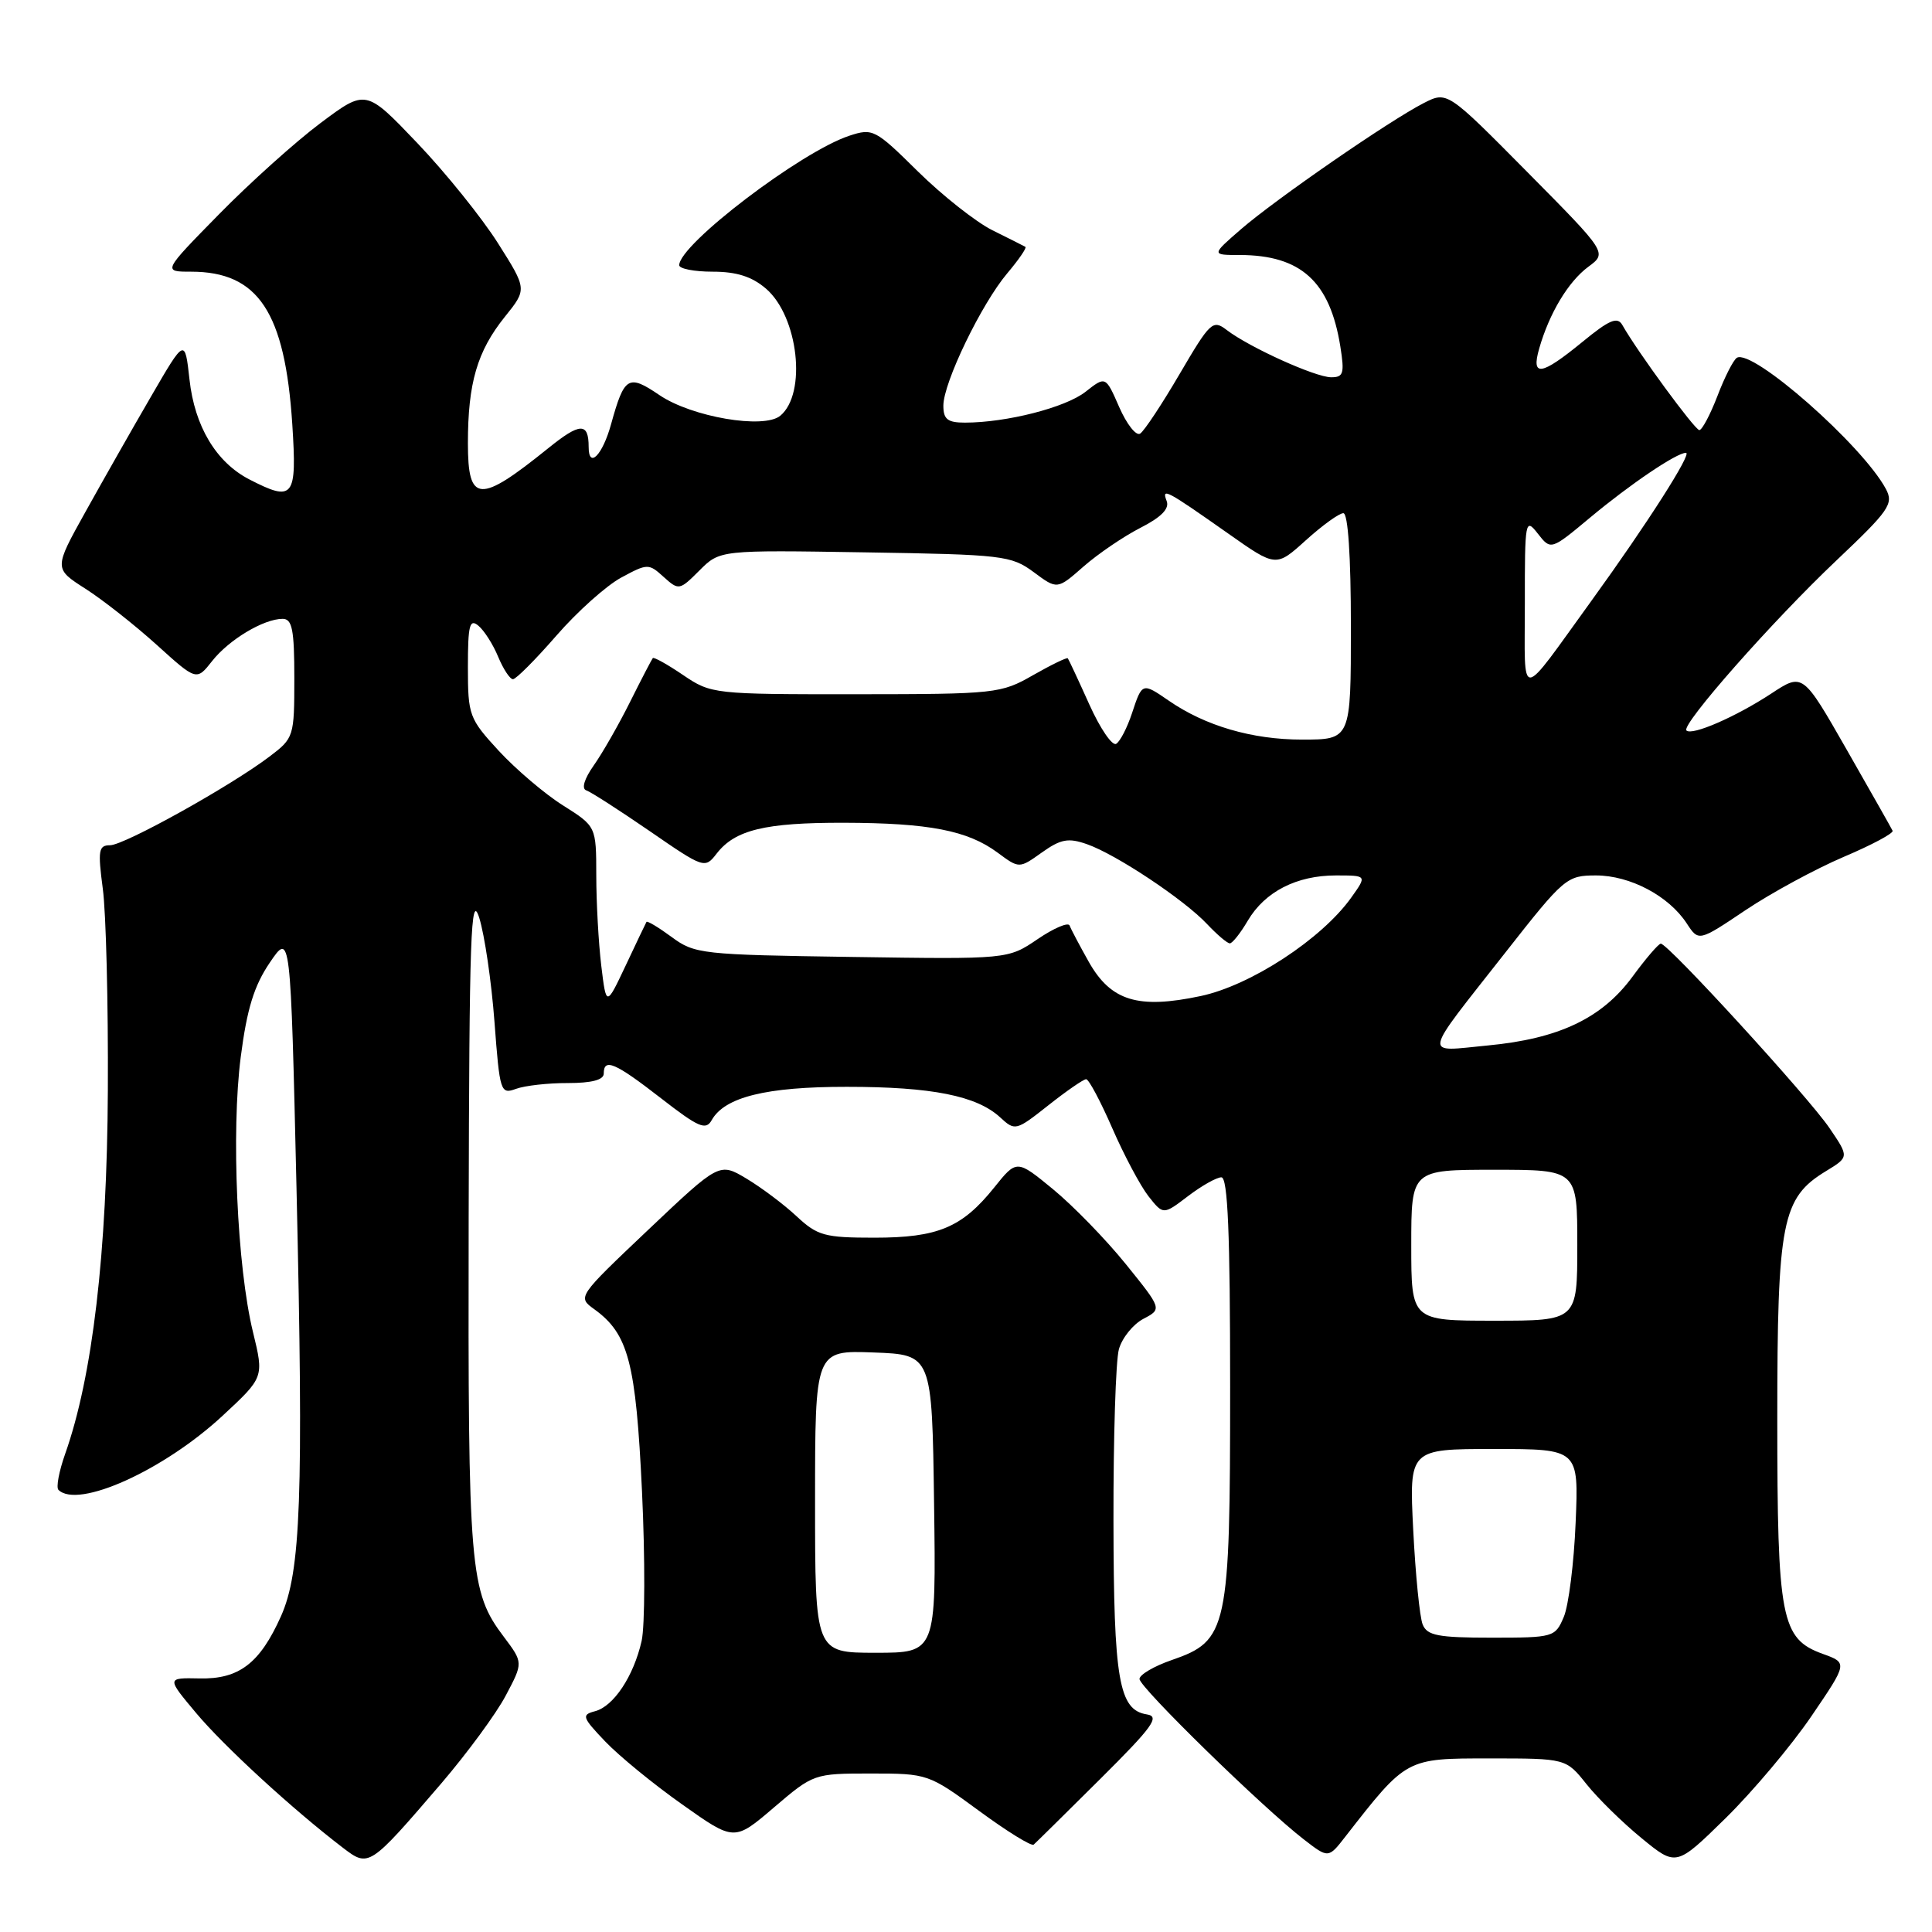 <?xml version="1.0" encoding="UTF-8" standalone="no"?>
<!DOCTYPE svg PUBLIC "-//W3C//DTD SVG 1.1//EN" "http://www.w3.org/Graphics/SVG/1.1/DTD/svg11.dtd" >
<svg xmlns="http://www.w3.org/2000/svg" xmlns:xlink="http://www.w3.org/1999/xlink" version="1.1" viewBox="0 0 256 256">
 <g >
 <path fill="currentColor"
d=" M 58.50 236.28 C 61.90 232.30 65.74 227.09 67.01 224.68 C 69.33 220.31 69.33 220.31 66.77 216.90 C 62.23 210.90 62.01 208.20 62.10 161.50 C 62.18 123.90 62.39 118.10 63.50 121.61 C 64.21 123.87 65.12 130.07 65.52 135.39 C 66.22 144.70 66.32 145.03 68.37 144.28 C 69.54 143.85 72.64 143.50 75.25 143.51 C 78.40 143.51 80.00 143.09 80.00 142.26 C 80.00 140.15 81.50 140.80 87.58 145.52 C 92.56 149.39 93.53 149.81 94.30 148.43 C 96.02 145.36 101.54 144.00 112.22 144.01 C 123.48 144.01 129.42 145.20 132.52 148.05 C 134.50 149.88 134.62 149.85 138.91 146.46 C 141.31 144.56 143.57 143.00 143.92 143.00 C 144.27 143.00 145.83 145.93 147.39 149.51 C 148.95 153.09 151.11 157.14 152.18 158.51 C 154.14 160.99 154.14 160.99 157.41 158.50 C 159.22 157.12 161.21 156.00 161.84 156.00 C 162.69 156.00 163.00 163.42 163.00 183.75 C 163.00 215.98 162.69 217.40 155.25 219.97 C 152.91 220.78 151.00 221.90 150.99 222.47 C 150.98 223.57 167.29 239.50 172.76 243.73 C 176.02 246.25 176.02 246.25 178.26 243.37 C 186.40 232.93 186.28 233.00 197.37 233.00 C 207.50 233.00 207.50 233.00 210.22 236.41 C 211.71 238.28 215.00 241.51 217.52 243.57 C 222.11 247.33 222.11 247.33 228.65 240.92 C 232.24 237.39 237.36 231.31 240.01 227.42 C 244.83 220.34 244.83 220.34 241.53 219.15 C 236.00 217.15 235.50 214.55 235.50 188.00 C 235.50 161.83 236.11 158.73 241.95 155.18 C 245.02 153.31 245.02 153.31 242.42 149.48 C 239.62 145.35 220.98 124.97 220.06 125.04 C 219.75 125.06 218.06 127.03 216.31 129.42 C 212.26 134.93 206.56 137.64 197.14 138.53 C 188.50 139.35 188.28 140.47 199.49 126.19 C 207.26 116.29 207.60 116.00 211.49 116.00 C 216.00 116.01 221.10 118.70 223.49 122.34 C 225.08 124.77 225.08 124.77 231.29 120.60 C 234.71 118.31 240.56 115.14 244.28 113.55 C 248.01 111.97 250.93 110.41 250.78 110.08 C 250.63 109.75 247.88 104.91 244.69 99.32 C 238.88 89.15 238.88 89.15 234.69 91.91 C 230.01 94.98 224.19 97.52 223.46 96.79 C 222.72 96.05 234.89 82.25 243.37 74.23 C 250.35 67.62 250.94 66.76 249.89 64.79 C 246.78 58.99 232.19 46.15 230.14 47.41 C 229.68 47.70 228.52 49.97 227.57 52.47 C 226.61 54.96 225.53 56.99 225.17 56.99 C 224.57 56.97 216.98 46.62 214.97 43.07 C 214.32 41.92 213.25 42.37 209.66 45.32 C 204.21 49.78 202.86 49.99 203.95 46.19 C 205.29 41.50 207.81 37.31 210.46 35.35 C 212.97 33.50 212.97 33.50 202.37 22.79 C 191.76 12.07 191.76 12.07 188.63 13.67 C 184.10 15.99 169.05 26.38 164.44 30.37 C 160.50 33.79 160.50 33.79 164.30 33.79 C 172.38 33.81 176.22 37.30 177.60 45.90 C 178.17 49.48 178.02 50.00 176.38 49.99 C 174.28 49.98 165.56 46.03 162.55 43.73 C 160.70 42.31 160.36 42.64 156.31 49.55 C 153.96 53.57 151.60 57.13 151.07 57.46 C 150.53 57.79 149.29 56.20 148.30 53.94 C 146.50 49.82 146.50 49.82 143.83 51.92 C 141.18 54.00 133.37 56.00 127.86 56.00 C 125.56 56.00 125.00 55.56 125.00 53.75 C 125.00 50.71 130.04 40.27 133.47 36.21 C 135.00 34.40 136.08 32.82 135.87 32.71 C 135.67 32.59 133.70 31.60 131.50 30.51 C 129.30 29.41 124.86 25.90 121.63 22.72 C 115.97 17.13 115.65 16.96 112.53 17.99 C 106.14 20.10 90.00 32.38 90.00 35.14 C 90.00 35.61 92.00 36.00 94.44 36.00 C 97.61 36.00 99.64 36.65 101.50 38.25 C 105.79 41.95 106.93 52.15 103.39 55.09 C 101.22 56.89 91.67 55.26 87.39 52.36 C 83.25 49.55 82.73 49.86 80.97 56.21 C 79.84 60.31 78.00 62.18 78.00 59.23 C 78.00 55.94 76.86 55.98 72.62 59.41 C 63.51 66.76 62.00 66.67 62.00 58.74 C 62.00 50.76 63.23 46.54 66.90 41.97 C 69.84 38.32 69.84 38.32 65.98 32.22 C 63.86 28.87 59.06 22.90 55.30 18.96 C 48.48 11.81 48.48 11.81 42.49 16.29 C 39.20 18.75 33.14 24.19 29.03 28.38 C 21.55 36.00 21.55 36.00 25.32 36.00 C 34.22 36.00 37.76 41.34 38.73 56.22 C 39.36 65.97 38.91 66.55 33.03 63.52 C 28.64 61.25 25.79 56.49 25.11 50.29 C 24.50 44.80 24.50 44.80 20.00 52.56 C 17.52 56.82 13.62 63.70 11.32 67.83 C 7.14 75.34 7.14 75.34 11.32 78.01 C 13.62 79.48 17.87 82.83 20.77 85.45 C 26.04 90.22 26.04 90.22 28.11 87.59 C 30.34 84.76 34.94 82.00 37.45 82.00 C 38.72 82.00 39.00 83.43 39.00 89.88 C 39.00 97.60 38.93 97.81 35.75 100.22 C 30.55 104.17 16.46 112.00 14.58 112.00 C 13.06 112.00 12.95 112.68 13.62 117.75 C 14.05 120.91 14.35 132.95 14.29 144.50 C 14.19 166.00 12.26 182.42 8.63 192.66 C 7.82 194.95 7.42 197.08 7.74 197.41 C 10.31 199.98 21.72 194.82 29.52 187.57 C 34.98 182.50 34.98 182.50 33.52 176.50 C 31.41 167.85 30.62 149.94 31.90 140.05 C 32.72 133.68 33.67 130.61 35.75 127.55 C 38.50 123.50 38.50 123.50 39.29 157.50 C 40.23 198.39 39.87 208.25 37.23 214.16 C 34.43 220.41 31.67 222.52 26.43 222.40 C 22.07 222.31 22.07 222.31 26.00 227.00 C 29.68 231.39 38.77 239.74 45.40 244.81 C 48.88 247.47 48.90 247.46 58.50 236.28 Z  M 145.78 235.73 C 152.72 228.83 153.73 227.45 151.98 227.17 C 148.25 226.59 147.57 222.65 147.54 201.50 C 147.52 190.50 147.84 180.27 148.26 178.78 C 148.68 177.28 150.14 175.47 151.51 174.75 C 153.98 173.45 153.98 173.45 149.15 167.47 C 146.49 164.18 142.15 159.73 139.51 157.56 C 134.72 153.63 134.72 153.63 131.73 157.36 C 127.47 162.66 124.28 164.00 115.85 164.00 C 109.26 164.00 108.32 163.74 105.55 161.16 C 103.87 159.59 100.88 157.35 98.91 156.17 C 95.32 154.03 95.32 154.03 85.91 162.94 C 76.50 171.86 76.50 171.86 78.76 173.49 C 83.27 176.76 84.26 180.52 85.07 197.65 C 85.49 206.54 85.46 215.45 85.02 217.43 C 83.96 222.11 81.31 226.11 78.83 226.75 C 77.03 227.22 77.15 227.56 80.18 230.74 C 82.01 232.66 86.60 236.42 90.40 239.10 C 97.30 243.99 97.30 243.99 102.56 239.49 C 107.79 235.03 107.86 235.00 115.40 235.00 C 122.92 235.00 123.05 235.05 129.72 239.94 C 133.42 242.66 136.68 244.68 136.97 244.42 C 137.26 244.17 141.23 240.25 145.78 235.73 Z  M 188.51 215.25 C 188.12 214.29 187.56 208.66 187.26 202.75 C 186.72 192.00 186.72 192.00 197.95 192.00 C 209.19 192.00 209.19 192.00 208.78 201.75 C 208.56 207.11 207.85 212.74 207.21 214.25 C 206.07 216.94 205.87 217.00 197.63 217.00 C 190.55 217.00 189.10 216.72 188.51 215.25 Z  M 187.00 165.00 C 187.00 155.00 187.00 155.00 198.00 155.00 C 209.00 155.00 209.00 155.00 209.00 165.00 C 209.00 175.00 209.00 175.00 198.00 175.00 C 187.00 175.00 187.00 175.00 187.00 165.00 Z  M 79.67 127.95 C 79.31 124.95 79.01 119.58 79.01 116.00 C 79.00 109.50 79.00 109.50 74.60 106.72 C 72.18 105.20 68.36 101.94 66.10 99.50 C 62.16 95.22 62.00 94.79 62.00 88.40 C 62.00 82.83 62.23 81.94 63.39 82.91 C 64.16 83.55 65.34 85.40 66.01 87.03 C 66.69 88.66 67.57 90.00 67.97 90.00 C 68.37 90.00 70.96 87.40 73.72 84.23 C 76.48 81.05 80.35 77.59 82.32 76.53 C 85.80 74.65 85.96 74.65 87.94 76.45 C 89.94 78.25 90.04 78.23 92.68 75.59 C 95.39 72.88 95.39 72.88 114.61 73.19 C 132.89 73.48 133.99 73.61 136.97 75.81 C 140.09 78.13 140.09 78.13 143.57 75.07 C 145.49 73.39 148.88 71.08 151.11 69.94 C 153.88 68.53 154.98 67.40 154.59 66.39 C 153.90 64.58 154.46 64.87 162.79 70.73 C 169.08 75.16 169.08 75.16 173.04 71.58 C 175.22 69.61 177.45 68.00 178.00 68.00 C 178.62 68.00 179.00 73.70 179.00 83.00 C 179.00 98.00 179.00 98.00 172.52 98.00 C 165.91 98.00 159.69 96.18 154.85 92.83 C 151.36 90.43 151.34 90.43 150.00 94.49 C 149.37 96.40 148.43 98.24 147.90 98.56 C 147.38 98.88 145.77 96.53 144.33 93.32 C 142.89 90.12 141.61 87.38 141.49 87.23 C 141.38 87.08 139.31 88.08 136.89 89.46 C 132.63 91.90 131.95 91.98 113.39 91.99 C 94.55 92.00 94.23 91.96 90.52 89.45 C 88.46 88.05 86.65 87.04 86.50 87.20 C 86.36 87.37 85.00 89.97 83.49 93.00 C 81.98 96.03 79.81 99.82 78.67 101.43 C 77.41 103.22 77.03 104.51 77.69 104.73 C 78.29 104.93 82.06 107.36 86.08 110.12 C 93.26 115.07 93.40 115.12 94.94 113.13 C 97.38 109.96 101.35 109.00 111.82 109.02 C 123.10 109.05 128.22 110.04 132.19 112.98 C 135.05 115.10 135.05 115.10 138.05 112.96 C 140.56 111.18 141.55 110.99 144.03 111.86 C 147.89 113.21 156.89 119.19 159.95 122.45 C 161.27 123.85 162.62 125.00 162.96 125.00 C 163.29 125.00 164.37 123.65 165.34 121.99 C 167.61 118.15 171.80 116.00 177.02 116.00 C 181.14 116.00 181.14 116.00 179.05 118.93 C 175.14 124.42 165.74 130.57 159.10 131.98 C 150.81 133.74 147.21 132.64 144.28 127.47 C 143.05 125.28 141.90 123.11 141.73 122.64 C 141.56 122.16 139.65 122.97 137.49 124.44 C 133.56 127.11 133.56 127.11 112.86 126.80 C 92.97 126.51 92.04 126.41 89.00 124.16 C 87.26 122.88 85.76 121.98 85.66 122.16 C 85.55 122.35 84.31 124.95 82.90 127.95 C 80.33 133.39 80.33 133.39 79.67 127.95 Z  M 202.05 80.00 C 202.04 68.92 202.11 68.58 203.77 70.71 C 205.50 72.92 205.50 72.92 210.75 68.54 C 216.03 64.14 222.16 60.00 223.40 60.00 C 224.26 60.00 218.26 69.40 210.95 79.50 C 201.07 93.14 202.06 93.08 202.05 80.00 Z  M 108.00 198.96 C 108.00 178.92 108.00 178.92 115.75 179.21 C 123.50 179.50 123.50 179.50 123.77 199.25 C 124.04 219.00 124.04 219.00 116.02 219.00 C 108.00 219.00 108.00 219.00 108.00 198.96 Z "/>
</g>
</svg>